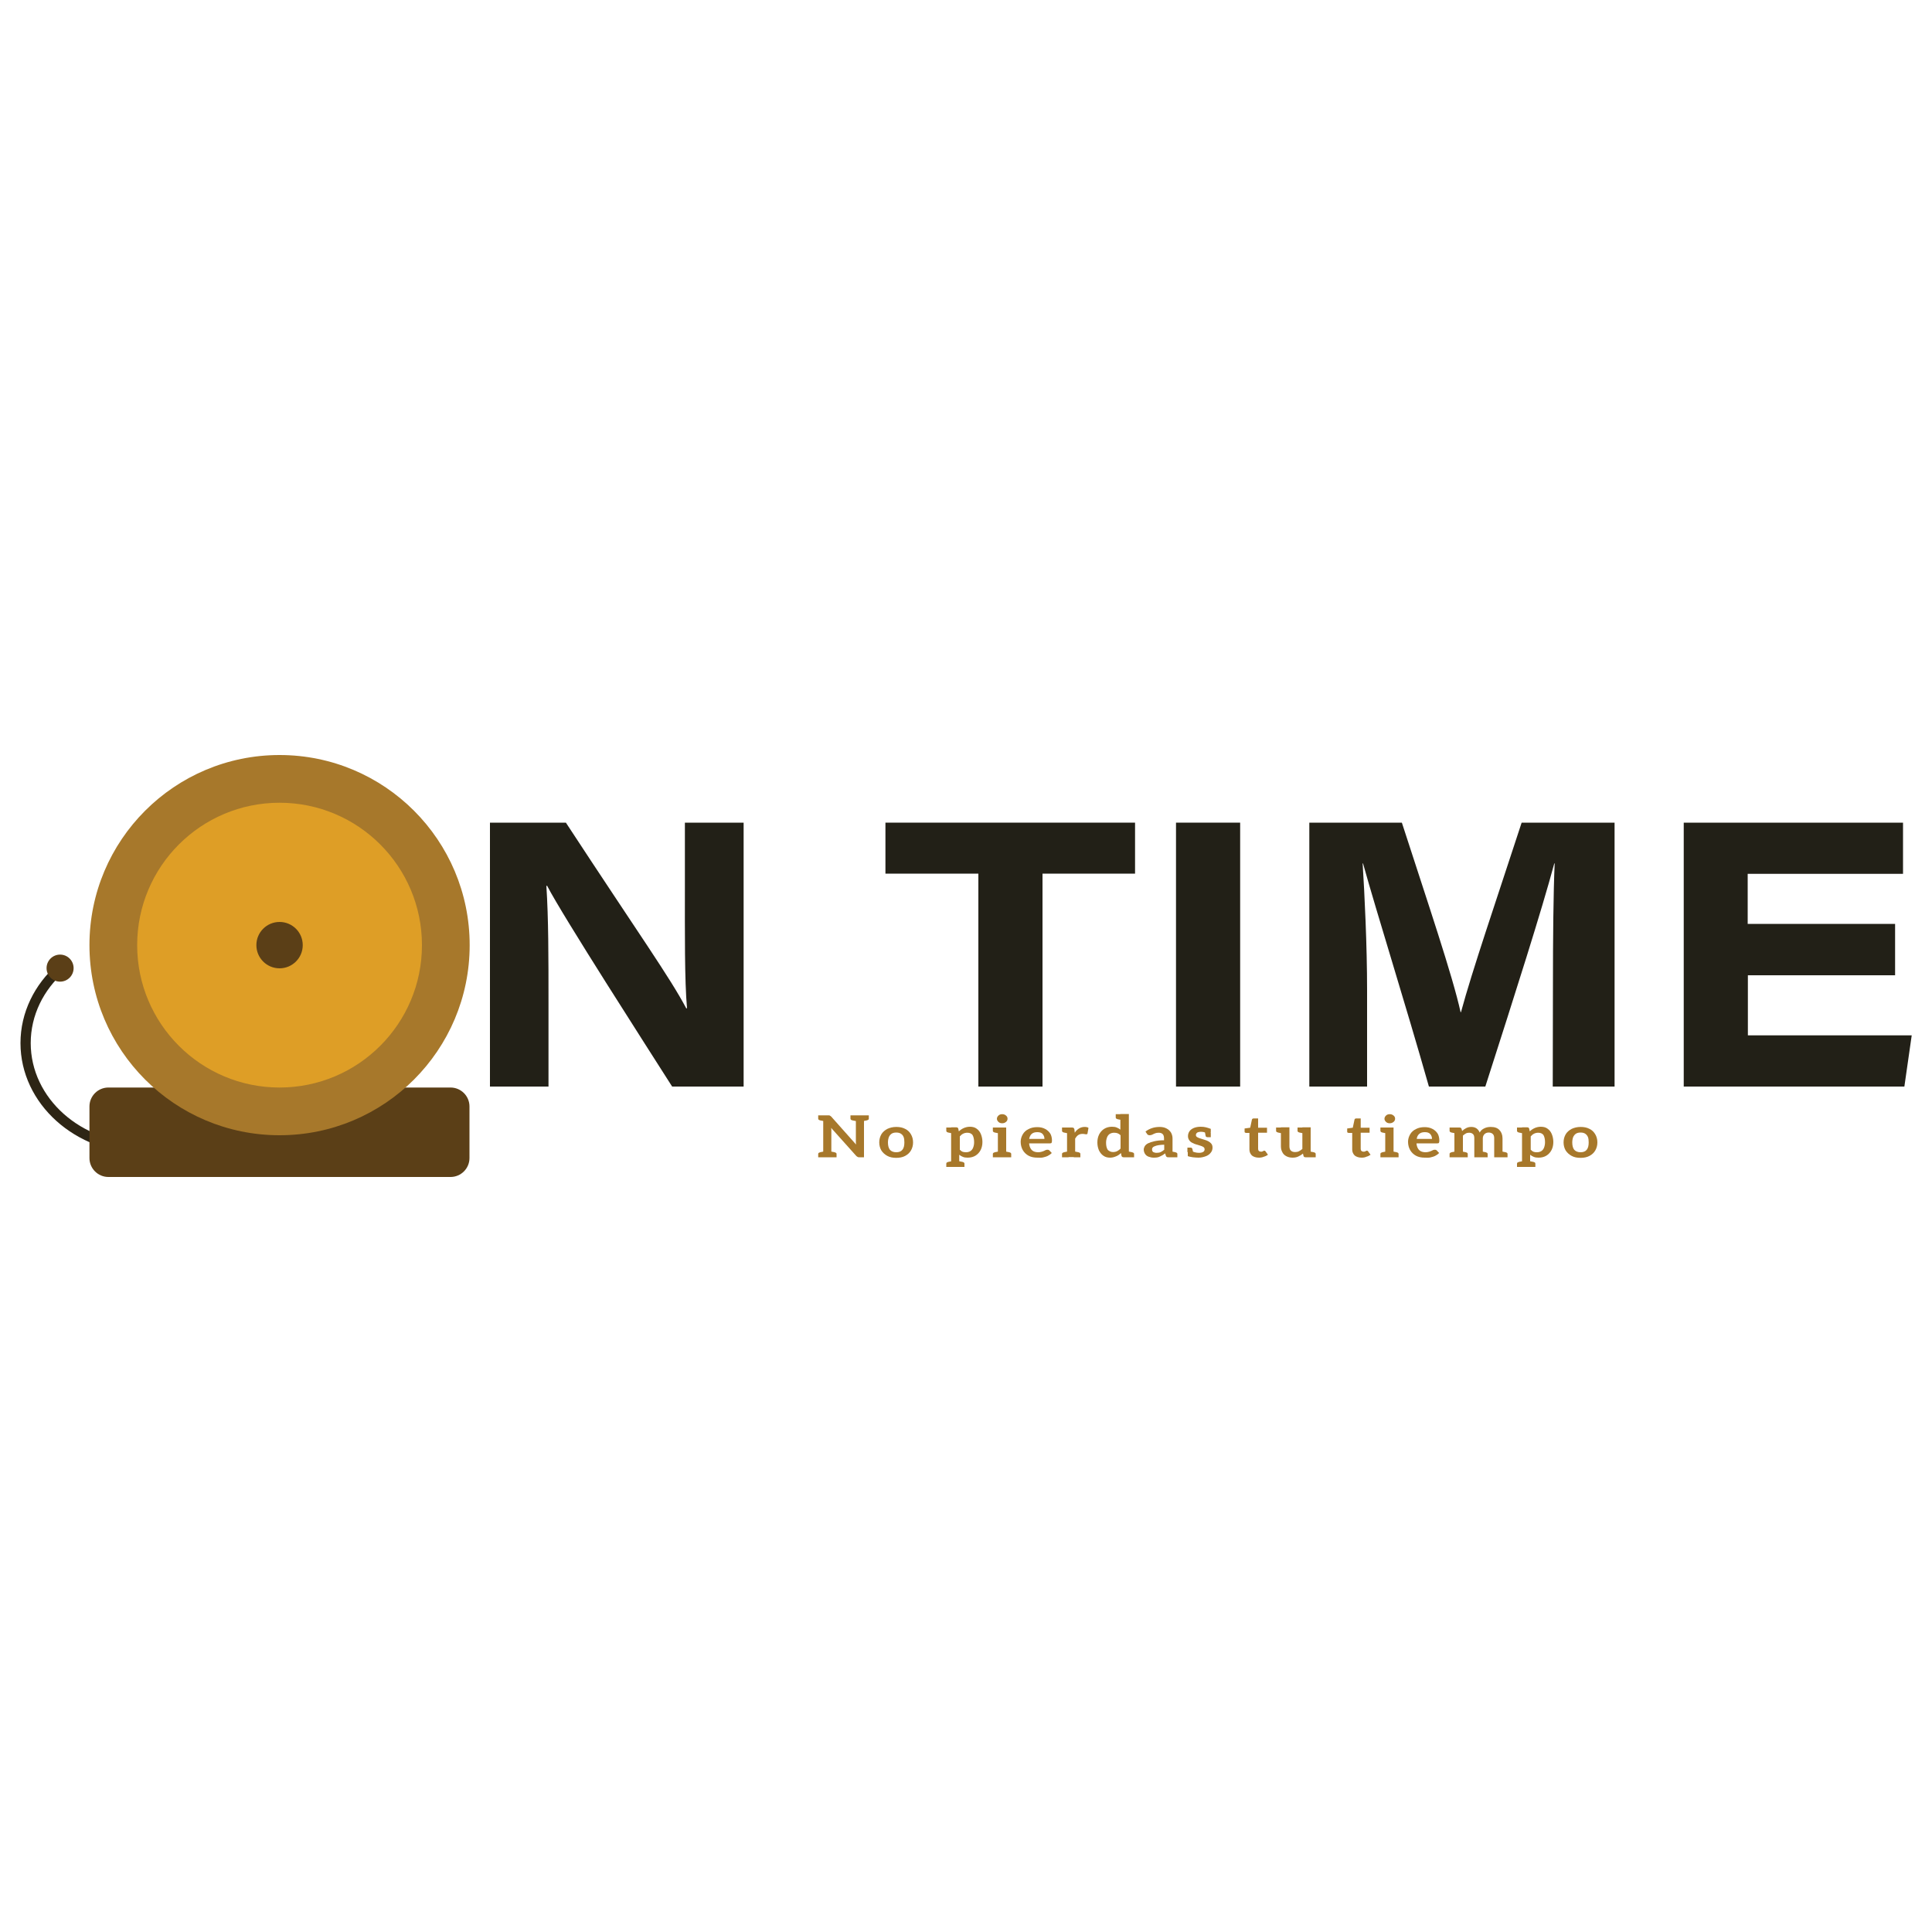 <?xml version="1.0" encoding="utf-8"?>
<!-- Generator: Adobe Illustrator 25.2.1, SVG Export Plug-In . SVG Version: 6.00 Build 0)  -->
<svg version="1.1" xmlns="http://www.w3.org/2000/svg" xmlns:xlink="http://www.w3.org/1999/xlink" x="0px" y="0px"
	 viewBox="0 0 1000 1000" style="enable-background:new 0 0 1000 1000;" xml:space="preserve">
<style type="text/css">
	.st0{fill:#A7782B;}
	.st1{fill:#2D2515;}
	.st2{fill:#5B3F17;}
	.st3{fill:#DE9E26;}
	.st4{fill:#222017;}
</style>
<g id="Capa_2">
	<g>
		<path class="st0" d="M426.9,577.3l-0.4,3l-2-0.4c-0.3-0.1-0.6-0.2-0.7-0.3s-0.3-0.3-0.3-0.6v-1.7H426.9z M423.5,599v-1.7
			c0-0.3,0.1-0.5,0.3-0.6c0.2-0.1,0.4-0.2,0.7-0.3l2-0.4l0.4,3H423.5z M426.1,599v-21.7h2.5c0.4,0,0.7,0,0.9,0.1
			c0.2,0.1,0.4,0.3,0.7,0.5l12.9,14.5c0-0.3-0.1-0.7-0.1-1c0-0.3,0-0.6,0-0.9v-13.2h4.2V599h-2.4c-0.4,0-0.7,0-0.9-0.2
			c-0.3-0.1-0.5-0.3-0.8-0.6l-12.9-14.4c0,0.3,0.1,0.6,0.1,0.9c0,0.2,0,0.5,0,0.9V599H426.1z M429.6,599l0.4-3l2,0.4
			c0.3,0.1,0.5,0.2,0.7,0.3c0.2,0.1,0.3,0.4,0.3,0.6v1.7H429.6z M443.6,577.3l-0.4,3l-2-0.4c-0.3-0.1-0.6-0.2-0.7-0.3
			s-0.3-0.3-0.3-0.6v-1.7H443.6z M449.7,577.3v1.7c0,0.3-0.1,0.5-0.3,0.6s-0.4,0.2-0.7,0.3l-2,0.4l-0.4-3H449.7z"/>
		<path class="st0" d="M463.9,583.3c1.8,0,3.3,0.3,4.6,1c1.3,0.6,2.3,1.6,3,2.8c0.7,1.2,1.1,2.6,1.1,4.2c0,1.6-0.4,3-1.1,4.2
			c-0.7,1.2-1.7,2.1-3,2.8c-1.3,0.7-2.9,1-4.6,1c-1.8,0-3.3-0.3-4.6-1c-1.3-0.7-2.3-1.6-3.1-2.8c-0.7-1.2-1.1-2.6-1.1-4.2
			c0-1.6,0.4-3,1.1-4.2c0.7-1.2,1.8-2.1,3.1-2.8C460.6,583.7,462.1,583.3,463.9,583.3z M463.9,596.4c1.4,0,2.5-0.4,3.2-1.3
			c0.7-0.9,1-2.1,1-3.8c0-1.1-0.1-2.1-0.4-2.8c-0.3-0.8-0.8-1.3-1.4-1.7c-0.6-0.4-1.4-0.6-2.4-0.6c-1,0-1.8,0.2-2.4,0.6
			c-0.6,0.4-1.1,1-1.4,1.7c-0.3,0.8-0.5,1.7-0.5,2.8c0,1.6,0.3,2.9,1,3.8C461.3,595.9,462.4,596.4,463.9,596.4z"/>
		<path class="st0" d="M493.2,583.6l-0.4,3l-2-0.4c-0.3-0.1-0.6-0.2-0.7-0.3s-0.3-0.3-0.3-0.6v-1.7H493.2z M489.8,604v-1.7
			c0-0.3,0.1-0.5,0.3-0.6s0.4-0.2,0.7-0.3l2-0.4l0.4,3H489.8z M492.3,604v-20.5h2.6c0.6,0,1,0.2,1.1,0.7l0.3,1.4
			c0.7-0.7,1.6-1.3,2.5-1.7c0.9-0.4,2-0.7,3.2-0.7c1.4,0,2.6,0.3,3.5,1c1,0.7,1.7,1.6,2.2,2.8c0.5,1.2,0.8,2.6,0.8,4.1
			c0,1.5-0.3,2.9-0.9,4.1c-0.6,1.2-1.5,2.2-2.6,2.9c-1.1,0.7-2.5,1.1-4.1,1.1c-1,0-1.8-0.1-2.5-0.4c-0.7-0.3-1.3-0.6-1.9-1.1v6.3
			H492.3z M495.8,604l0.4-3l2,0.4c0.3,0.1,0.6,0.2,0.7,0.3s0.3,0.3,0.3,0.6v1.7H495.8z M500,596.4c0.9,0,1.6-0.2,2.3-0.6
			c0.6-0.4,1.1-1,1.4-1.8c0.3-0.8,0.5-1.7,0.5-2.8c0-1.6-0.3-2.8-0.8-3.7c-0.6-0.8-1.5-1.2-2.7-1.2c-0.9,0-1.6,0.2-2.2,0.5
			c-0.6,0.3-1.2,0.8-1.7,1.4v6.9c0.5,0.5,1,0.9,1.6,1.1C498.8,596.3,499.4,596.4,500,596.4z"/>
		<path class="st0" d="M517.3,583.6l-0.4,3l-2-0.4c-0.3-0.1-0.6-0.2-0.7-0.3s-0.3-0.3-0.3-0.6v-1.7H517.3z M513.9,599v-1.7
			c0-0.3,0.1-0.5,0.3-0.6c0.2-0.1,0.4-0.2,0.7-0.3l2-0.4l0.4,3H513.9z M518.7,581.4c-0.7,0-1.4-0.2-1.9-0.7c-0.5-0.5-0.8-1-0.8-1.6
			c0-0.7,0.3-1.2,0.8-1.7s1.2-0.7,1.9-0.7c0.8,0,1.4,0.2,2,0.7s0.8,1,0.8,1.7c0,0.6-0.3,1.2-0.8,1.6
			C520.1,581.2,519.5,581.4,518.7,581.4z M516.5,599v-15.4h4.3V599H516.5z M520,599l0.4-3l2,0.4c0.3,0.1,0.6,0.2,0.7,0.3
			c0.2,0.1,0.3,0.4,0.3,0.6v1.7H520z"/>
		<path class="st0" d="M537,599.2c-1.8,0-3.3-0.3-4.6-1c-1.3-0.7-2.3-1.7-3-2.9s-1.1-2.7-1.1-4.3c0-1.4,0.4-2.7,1.1-3.9
			c0.7-1.2,1.7-2.1,3-2.7c1.3-0.7,2.8-1,4.5-1c1.5,0,2.9,0.3,4,0.9c1.2,0.6,2,1.4,2.7,2.4c0.6,1,0.9,2.3,0.9,3.7
			c0,0.5-0.1,0.9-0.2,1.1c-0.1,0.2-0.4,0.3-0.8,0.3h-10.8c0,0.1,0,0.1,0,0.2c0,0.1,0,0.1,0,0.2c0.2,1.4,0.7,2.5,1.5,3.2s1.9,1,3.2,1
			c0.6,0,1.2-0.1,1.9-0.3c0.6-0.2,1.2-0.4,1.7-0.7s1-0.3,1.3-0.3s0.6,0.1,0.8,0.3l1.3,1.4c-0.6,0.6-1.3,1.1-2.1,1.5
			s-1.7,0.6-2.5,0.8S537.9,599.2,537,599.2z M532.7,589.5h7.9c0-1-0.3-1.8-0.9-2.5c-0.6-0.7-1.5-1-2.8-1s-2.2,0.3-2.9,0.9
			C533.3,587.5,532.9,588.4,532.7,589.5z"/>
		<path class="st0" d="M553.1,583.6l-0.4,3l-2-0.4c-0.3-0.1-0.6-0.2-0.7-0.3s-0.3-0.3-0.3-0.6v-1.7H553.1z M549.7,599v-1.7
			c0-0.3,0.1-0.5,0.3-0.6c0.2-0.1,0.4-0.2,0.7-0.3l2-0.4l0.4,3H549.7z M552.3,599v-15.4h2.5c0.5,0,0.8,0.1,0.9,0.2
			c0.2,0.2,0.3,0.4,0.4,0.7l0.2,1.8c0.6-1,1.4-1.7,2.2-2.2c0.8-0.5,1.8-0.8,2.8-0.8c0.4,0,0.8,0,1.2,0.1s0.7,0.2,0.9,0.4l-0.5,2.8
			c0,0.2-0.1,0.3-0.2,0.4c-0.1,0.1-0.3,0.1-0.5,0.1c-0.1,0-0.4,0-0.8-0.1c-0.4-0.1-0.8-0.1-1.1-0.1c-0.9,0-1.6,0.2-2.2,0.6
			c-0.6,0.4-1.1,1-1.6,1.8v9.6H552.3z M555.8,599l0.4-3l2,0.4c0.3,0.1,0.6,0.2,0.7,0.3c0.2,0.1,0.3,0.4,0.3,0.6v1.7H555.8z"/>
		<path class="st0" d="M574.6,599.2c-1.4,0-2.5-0.3-3.5-1s-1.7-1.6-2.3-2.8c-0.5-1.2-0.8-2.5-0.8-4.1c0-1.5,0.3-2.9,0.9-4.1
			c0.6-1.2,1.5-2.2,2.6-2.9c1.1-0.7,2.5-1.1,4-1.1c1,0,1.8,0.1,2.5,0.4c0.7,0.3,1.3,0.6,1.9,1.1v-8.1h4.4V599h-2.7
			c-0.6,0-0.9-0.2-1.1-0.7l-0.3-1.5c-0.7,0.7-1.5,1.3-2.5,1.7S575.8,599.2,574.6,599.2z M576.1,596.3c0.9,0,1.6-0.2,2.2-0.5
			c0.6-0.3,1.2-0.8,1.7-1.3v-6.9c-0.5-0.5-1-0.8-1.5-1c-0.5-0.2-1.1-0.3-1.8-0.3c-0.9,0-1.6,0.2-2.3,0.6c-0.6,0.4-1.1,1-1.4,1.8
			c-0.3,0.8-0.5,1.7-0.5,2.8c0,1.6,0.3,2.8,0.9,3.7C574.1,595.8,574.9,596.3,576.1,596.3z M580.9,576.7l-0.4,3l-2-0.4
			c-0.3-0.1-0.5-0.2-0.7-0.3c-0.2-0.1-0.3-0.3-0.3-0.6v-1.7H580.9z M583.6,599l0.4-3l2,0.4c0.3,0.1,0.5,0.2,0.7,0.3
			c0.2,0.1,0.3,0.4,0.3,0.6v1.7H583.6z"/>
		<path class="st0" d="M597.2,599.2c-1,0-1.9-0.2-2.7-0.5c-0.8-0.3-1.4-0.8-1.8-1.4c-0.4-0.6-0.7-1.4-0.7-2.3c0-0.6,0.2-1.1,0.5-1.7
			c0.4-0.6,0.9-1.1,1.7-1.5c0.8-0.4,1.9-0.8,3.3-1.1c1.4-0.3,3-0.5,5-0.5v-0.9c0-1-0.2-1.8-0.7-2.3c-0.5-0.5-1.2-0.7-2.1-0.7
			c-0.7,0-1.3,0.1-1.8,0.3c-0.6,0.2-1.1,0.5-1.5,0.7c-0.5,0.2-0.9,0.3-1.4,0.3c-0.3,0-0.6-0.1-0.8-0.2c-0.2-0.1-0.4-0.3-0.5-0.5
			l-0.8-1.2c1-0.8,2.2-1.4,3.4-1.8c1.2-0.4,2.5-0.6,4-0.6c1.4,0,2.6,0.3,3.5,0.8c1,0.5,1.7,1.2,2.3,2.1c0.5,0.9,0.8,1.9,0.8,3.1v9.7
			h-2c-0.4,0-0.8,0-1-0.2c-0.2-0.1-0.4-0.3-0.5-0.7l-0.3-1.1c-0.9,0.7-1.8,1.2-2.7,1.6C599.5,599.1,598.4,599.2,597.2,599.2z
			 M598.6,596.7c0.8,0,1.6-0.1,2.2-0.4c0.6-0.3,1.2-0.7,1.8-1.2v-2.6c-1,0-1.9,0.1-2.7,0.2c-0.8,0.1-1.5,0.3-2,0.5
			c-0.5,0.2-1,0.4-1.2,0.7c-0.3,0.3-0.4,0.6-0.4,1c0,0.7,0.2,1.1,0.6,1.4C597.3,596.5,597.9,596.7,598.6,596.7z M606,599l0.4-3
			l2,0.4c0.3,0.1,0.5,0.2,0.7,0.3c0.2,0.1,0.3,0.4,0.3,0.6v1.7H606z"/>
		<path class="st0" d="M620.4,599.2c-1,0-2-0.1-3-0.2c-1-0.2-1.9-0.3-2.6-0.6v-2.5l2.1-0.1c0.3,0.2,0.8,0.4,1.5,0.6
			c0.7,0.2,1.5,0.3,2.2,0.3c1,0,1.7-0.2,2.2-0.5c0.5-0.3,0.7-0.8,0.7-1.3c0-0.5-0.2-0.9-0.6-1.2c-0.4-0.3-1-0.5-1.6-0.7
			c-0.7-0.2-1.3-0.4-2-0.6c-0.8-0.2-1.5-0.5-2.2-0.9c-0.7-0.3-1.2-0.8-1.6-1.4c-0.4-0.6-0.6-1.2-0.6-2.1c0-0.9,0.3-1.8,0.8-2.5
			s1.3-1.3,2.3-1.7c1-0.4,2.2-0.6,3.5-0.6c1,0,1.9,0.1,2.7,0.3c0.8,0.2,1.7,0.5,2.5,0.8v1.9l-2.2,0.2c-0.4-0.1-0.9-0.2-1.3-0.4
			c-0.5-0.1-1-0.2-1.6-0.2c-0.5,0-1,0.1-1.4,0.2c-0.4,0.1-0.7,0.3-0.9,0.6c-0.2,0.2-0.3,0.5-0.3,0.9c0,0.5,0.2,0.8,0.7,1.1
			c0.5,0.3,1,0.5,1.7,0.7c0.7,0.2,1.3,0.4,1.9,0.6c0.8,0.2,1.5,0.5,2.1,0.8s1.2,0.8,1.6,1.3c0.4,0.5,0.6,1.2,0.6,2
			c0,1-0.3,1.9-0.9,2.6c-0.6,0.8-1.4,1.4-2.4,1.8S621.8,599.2,620.4,599.2z M617.7,597l-3.1-0.7V594h1.6c0.3,0,0.6,0.1,0.7,0.2
			c0.1,0.2,0.3,0.4,0.3,0.6L617.7,597z M623.6,585.6l3.1,0.7v2.3H625c-0.3,0-0.6-0.1-0.7-0.2c-0.2-0.2-0.3-0.4-0.3-0.6L623.6,585.6z
			"/>
		<path class="st0" d="M651.6,599.2c-1.5,0-2.7-0.4-3.6-1.1c-0.8-0.8-1.3-1.8-1.3-3.1v-8.6H645c-0.2,0-0.4-0.1-0.6-0.2
			c-0.2-0.1-0.2-0.3-0.2-0.6v-1.5l2.9-0.4l0.9-4.2c0.1-0.4,0.4-0.6,1-0.6h2.2v4.8h4.6v2.6h-4.6v8.3c0,0.5,0.1,0.9,0.4,1.1
			c0.3,0.3,0.6,0.4,1.1,0.4c0.3,0,0.5,0,0.7-0.1c0.2-0.1,0.4-0.2,0.6-0.3c0.2-0.1,0.3-0.1,0.5-0.1c0.2,0,0.4,0.1,0.5,0.3l1.3,1.8
			c-0.6,0.4-1.3,0.8-2.1,1C653.3,599.1,652.4,599.2,651.6,599.2z"/>
		<path class="st0" d="M663.9,583.6l-0.4,3l-2-0.4c-0.3-0.1-0.5-0.2-0.7-0.3s-0.3-0.3-0.3-0.6v-1.7H663.9z M669,599.2
			c-1.3,0-2.4-0.3-3.3-0.8c-0.9-0.5-1.6-1.2-2-2.1c-0.5-0.9-0.7-1.9-0.7-3v-9.8h4.4v9.8c0,0.9,0.2,1.7,0.7,2.2
			c0.5,0.5,1.2,0.8,2.2,0.8c0.7,0,1.4-0.1,2-0.4c0.6-0.3,1.2-0.7,1.8-1.2v-11.2h4.3V599h-2.6c-0.6,0-1-0.2-1.1-0.7l-0.3-1.2
			c-0.7,0.6-1.5,1.1-2.4,1.5C671.2,599,670.2,599.2,669,599.2z M675,583.6l-0.4,3l-2-0.4c-0.3-0.1-0.6-0.2-0.7-0.3s-0.3-0.3-0.3-0.6
			v-1.7H675z M677.6,599l0.4-3l2,0.4c0.3,0.1,0.6,0.2,0.7,0.3c0.2,0.1,0.3,0.4,0.3,0.6v1.7H677.6z"/>
		<path class="st0" d="M704.8,599.2c-1.5,0-2.7-0.4-3.6-1.1c-0.8-0.8-1.3-1.8-1.3-3.1v-8.6h-1.8c-0.2,0-0.4-0.1-0.6-0.2
			c-0.2-0.1-0.2-0.3-0.2-0.6v-1.5l2.9-0.4l0.9-4.2c0.1-0.4,0.4-0.6,1-0.6h2.2v4.8h4.6v2.6h-4.6v8.3c0,0.5,0.1,0.9,0.4,1.1
			c0.3,0.3,0.6,0.4,1.1,0.4c0.3,0,0.5,0,0.7-0.1c0.2-0.1,0.4-0.2,0.6-0.3c0.2-0.1,0.3-0.1,0.5-0.1c0.2,0,0.4,0.1,0.5,0.3l1.3,1.8
			c-0.6,0.4-1.3,0.8-2.1,1C706.5,599.1,705.6,599.2,704.8,599.2z"/>
		<path class="st0" d="M717.9,583.6l-0.4,3l-2-0.4c-0.3-0.1-0.6-0.2-0.7-0.3s-0.3-0.3-0.3-0.6v-1.7H717.9z M714.5,599v-1.7
			c0-0.3,0.1-0.5,0.3-0.6c0.2-0.1,0.4-0.2,0.7-0.3l2-0.4l0.4,3H714.5z M719.3,581.4c-0.7,0-1.4-0.2-1.9-0.7c-0.5-0.5-0.8-1-0.8-1.6
			c0-0.7,0.3-1.2,0.8-1.7s1.2-0.7,1.9-0.7c0.8,0,1.4,0.2,2,0.7s0.8,1,0.8,1.7c0,0.6-0.3,1.2-0.8,1.6
			C720.7,581.2,720,581.4,719.3,581.4z M717,599v-15.4h4.3V599H717z M720.5,599l0.4-3l2,0.4c0.3,0.1,0.6,0.2,0.7,0.3
			c0.2,0.1,0.3,0.4,0.3,0.6v1.7H720.5z"/>
		<path class="st0" d="M737.5,599.2c-1.8,0-3.3-0.3-4.6-1c-1.3-0.7-2.3-1.7-3-2.9s-1.1-2.7-1.1-4.3c0-1.4,0.4-2.7,1.1-3.9
			c0.7-1.2,1.7-2.1,3-2.7c1.3-0.7,2.8-1,4.5-1c1.5,0,2.9,0.3,4,0.9c1.2,0.6,2,1.4,2.7,2.4c0.6,1,0.9,2.3,0.9,3.7
			c0,0.5-0.1,0.9-0.2,1.1c-0.1,0.2-0.4,0.3-0.8,0.3h-10.8c0,0.1,0,0.1,0,0.2c0,0.1,0,0.1,0,0.2c0.2,1.4,0.7,2.5,1.5,3.2s1.9,1,3.2,1
			c0.6,0,1.2-0.1,1.9-0.3c0.6-0.2,1.2-0.4,1.7-0.7s1-0.3,1.3-0.3s0.6,0.1,0.8,0.3l1.3,1.4c-0.6,0.6-1.3,1.1-2.1,1.5
			s-1.7,0.6-2.5,0.8S738.4,599.2,737.5,599.2z M733.3,589.5h7.9c0-1-0.3-1.8-0.9-2.5c-0.6-0.7-1.5-1-2.8-1s-2.2,0.3-2.9,0.9
			C733.9,587.5,733.4,588.4,733.3,589.5z"/>
		<path class="st0" d="M753.7,583.6l-0.4,3l-2-0.4c-0.3-0.1-0.6-0.2-0.7-0.3s-0.3-0.3-0.3-0.6v-1.7H753.7z M750.3,599v-1.7
			c0-0.3,0.1-0.5,0.3-0.6c0.2-0.1,0.4-0.2,0.7-0.3l2-0.4l0.4,3H750.3z M752.8,599v-15.4h2.6c0.6,0,0.9,0.2,1.1,0.7l0.3,1.1
			c0.6-0.6,1.3-1.1,2.1-1.5c0.8-0.4,1.6-0.6,2.7-0.6c1.1,0,2,0.3,2.7,0.8c0.7,0.5,1.2,1.2,1.6,2.1c0.5-1,1.3-1.7,2.4-2.2
			c1-0.5,2.1-0.7,3.3-0.7c2,0,3.5,0.5,4.5,1.6c1,1,1.6,2.5,1.6,4.3v9.8h-4.3v-9.8c0-1-0.2-1.7-0.7-2.2c-0.5-0.5-1.2-0.8-2.2-0.8
			c-0.8,0-1.6,0.3-2.1,0.8s-0.9,1.2-0.9,2.2v9.8h-4.4v-9.8c0-1-0.2-1.8-0.7-2.2c-0.5-0.5-1.2-0.7-2-0.7c-0.6,0-1.2,0.1-1.7,0.4
			c-0.5,0.3-1,0.6-1.5,1.1V599H752.8z M756.3,599l0.4-3l2,0.4c0.3,0.1,0.6,0.2,0.7,0.3c0.2,0.1,0.3,0.4,0.3,0.6v1.7H756.3z
			 M766.6,599l0.4-3l2,0.4c0.3,0.1,0.5,0.2,0.7,0.3c0.2,0.1,0.3,0.4,0.3,0.6v1.7H766.6z M776.9,599l0.4-3l2,0.4
			c0.3,0.1,0.6,0.2,0.7,0.3c0.2,0.1,0.3,0.4,0.3,0.6v1.7H776.9z"/>
		<path class="st0" d="M788.6,583.6l-0.4,3l-2-0.4c-0.3-0.1-0.6-0.2-0.7-0.3s-0.3-0.3-0.3-0.6v-1.7H788.6z M785.2,604v-1.7
			c0-0.3,0.1-0.5,0.3-0.6s0.4-0.2,0.7-0.3l2-0.4l0.4,3H785.2z M787.8,604v-20.5h2.6c0.6,0,1,0.2,1.1,0.7l0.3,1.4
			c0.7-0.7,1.6-1.3,2.5-1.7c0.9-0.4,2-0.7,3.2-0.7c1.4,0,2.6,0.3,3.5,1c1,0.7,1.7,1.6,2.2,2.8c0.5,1.2,0.8,2.6,0.8,4.1
			c0,1.5-0.3,2.9-0.9,4.1c-0.6,1.2-1.5,2.2-2.6,2.9c-1.1,0.7-2.5,1.1-4.1,1.1c-1,0-1.8-0.1-2.5-0.4c-0.7-0.3-1.3-0.6-1.9-1.1v6.3
			H787.8z M791.3,604l0.4-3l2,0.4c0.3,0.1,0.6,0.2,0.7,0.3c0.2,0.1,0.3,0.3,0.3,0.6v1.7H791.3z M795.5,596.4c0.9,0,1.6-0.2,2.3-0.6
			c0.6-0.4,1.1-1,1.4-1.8c0.3-0.8,0.5-1.7,0.5-2.8c0-1.6-0.3-2.8-0.8-3.7c-0.6-0.8-1.5-1.2-2.7-1.2c-0.9,0-1.6,0.2-2.2,0.5
			c-0.6,0.3-1.2,0.8-1.7,1.4v6.9c0.5,0.5,1,0.9,1.6,1.1S794.9,596.4,795.5,596.4z"/>
		<path class="st0" d="M818.1,583.3c1.8,0,3.3,0.3,4.6,1c1.3,0.6,2.3,1.6,3,2.8c0.7,1.2,1.1,2.6,1.1,4.2c0,1.6-0.4,3-1.1,4.2
			c-0.7,1.2-1.7,2.1-3,2.8c-1.3,0.7-2.9,1-4.6,1c-1.8,0-3.3-0.3-4.6-1c-1.3-0.7-2.3-1.6-3.1-2.8c-0.7-1.2-1.1-2.6-1.1-4.2
			c0-1.6,0.4-3,1.1-4.2c0.7-1.2,1.8-2.1,3.1-2.8C814.8,583.7,816.3,583.3,818.1,583.3z M818.1,596.4c1.4,0,2.5-0.4,3.2-1.3
			c0.7-0.9,1-2.1,1-3.8c0-1.1-0.1-2.1-0.4-2.8s-0.8-1.3-1.4-1.7s-1.4-0.6-2.4-0.6c-1,0-1.8,0.2-2.4,0.6c-0.6,0.4-1.1,1-1.4,1.7
			s-0.5,1.7-0.5,2.8c0,1.6,0.3,2.9,1,3.8C815.5,595.9,816.6,596.4,818.1,596.4z"/>
	</g>
</g>
<g id="Capa_1">
	<g id="Capa_1_1_">
	</g>
	<g>
		<path class="st1" d="M88,590.2c-4.5,1-9.1,1.5-14,1.5c-32,0-58.1-23.2-58.1-51.8c0-14.4,6.6-27.5,17.3-36.9
			c0.1-0.1,0.1-0.1,0.2-0.2l-2.8-4.4c-0.3,0.3-0.6,0.5-1,0.8c-11.7,10.4-19,24.8-19,40.7c0,31.4,28.4,57,63.3,57
			c5.8,0,11.5-0.7,16.9-2.1L88,590.2z"/>
		<path class="st2" d="M233.2,609.2H56.1c-5.4,0-9.8-4.4-9.8-9.8v-26.7c0-5.4,4.4-9.8,9.8-9.8h177.1c5.4,0,9.8,4.4,9.8,9.8v26.7
			C243,604.8,238.6,609.2,233.2,609.2z"/>
		<circle class="st0" cx="144.7" cy="489.2" r="98.4"/>
		<circle class="st3" cx="144.7" cy="489.2" r="73.7"/>
		<circle class="st2" cx="144.7" cy="489.2" r="12"/>
		<circle class="st2" cx="31.1" cy="501.1" r="7"/>
		<g>
			<path class="st4" d="M253.6,562.4V425.8h39.3c38.4,58.6,53.7,79.9,62.3,96.1h0.4c-1.3-14.3-1.1-39.9-1.1-62.4v-33.7h30.4v136.6
				h-37c-12.9-20.3-56.6-88.2-64.7-103.9h-0.4c1.1,16.9,1.1,36.3,1.1,60.6v43.3L253.6,562.4L253.6,562.4z"/>
			<path class="st4" d="M506.4,452.2h-48.1v-26.4h129.2v26.4h-47.9v110.2h-33.2L506.4,452.2L506.4,452.2z"/>
			<path class="st4" d="M641.9,425.8v136.6h-33.2V425.8H641.9z"/>
			<path class="st4" d="M803.8,510.1c0-23.5,0.2-48.1,0.9-63.2h-0.2c-6.8,25.2-19.6,65.3-35.7,115.5h-29.2
				c-12.5-44-26.9-89.6-34.1-115.5h-0.2c1,15.9,2.3,42.4,2.3,65.7v49.8h-29.9V425.8h47.9c13.7,42.3,26.3,79.4,30.4,98.1h0.2
				c5.8-21.5,18.1-57.4,31.4-98.1h48.1v136.6h-32L803.8,510.1L803.8,510.1z"/>
			<path class="st4" d="M980.9,504.8h-76.2v31.1h84.8l-3.8,26.5H871.5V425.8H985v26.5h-80.4v25.9h76.3V504.8z"/>
		</g>
	</g>
</g>
</svg>
